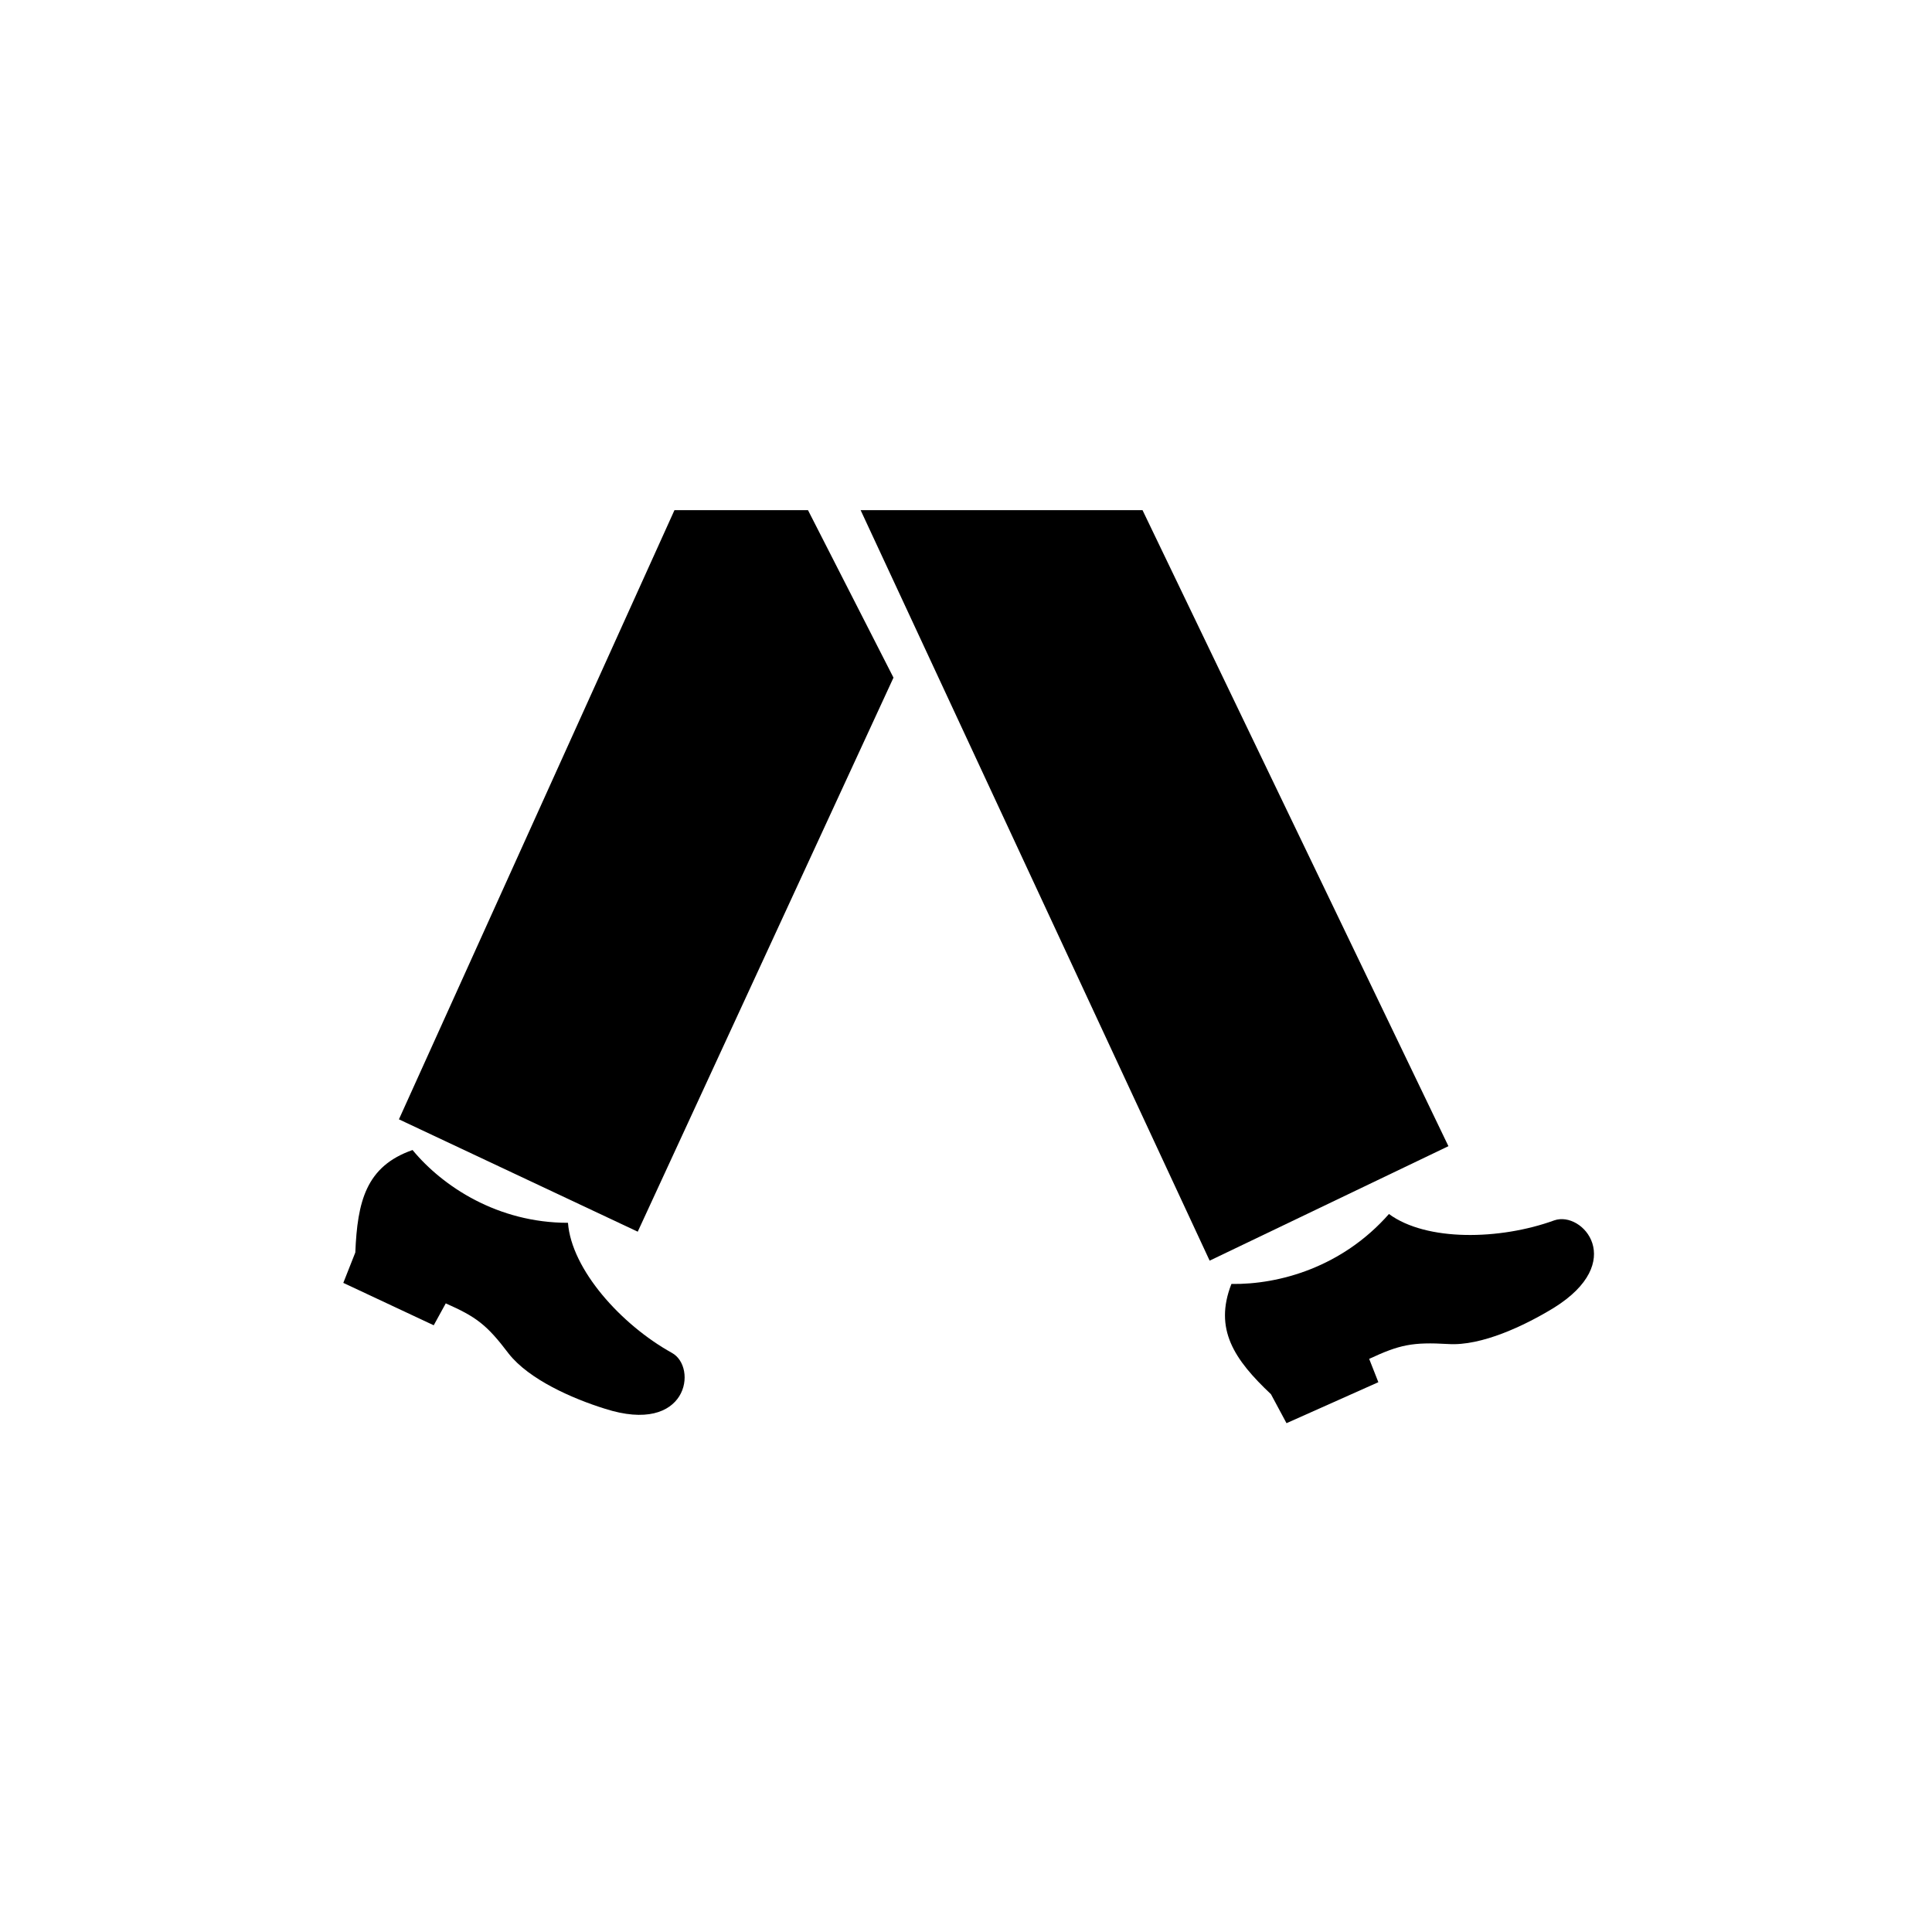 <?xml version="1.0" encoding="UTF-8" standalone="no"?>
<svg width="256px" height="256px" viewBox="0 0 256 256" version="1.1" xmlns="http://www.w3.org/2000/svg" xmlns:xlink="http://www.w3.org/1999/xlink" xmlns:sketch="http://www.bohemiancoding.com/sketch/ns">
    <!-- Generator: Sketch 3.3.3 (12081) - http://www.bohemiancoding.com/sketch -->
    <title>pedestrian-crossing-au</title>
    <desc>Created with Sketch.</desc>
    <defs></defs>
    <g id="Page-1" stroke="none" stroke-width="1" fill="none" fill-rule="evenodd" sketch:type="MSPage">
        <g id="pedestrian-crossing-au" sketch:type="MSArtboardGroup" fill="#000000">
            <g id="Group" sketch:type="MSLayerGroup" transform="translate(45, 67)">
                <path d="M44.37,0.598 L62.063,0.598 L73.391,22.791 L39.503,96.205 L7.861,81.317 L44.37,0.598 L44.37,0.598 Z" id="path3832" sketch:type="MSShapeGroup"></path>
                <path d="M12.472,108.606 L14.064,105.704 C18.088,107.483 19.493,108.512 22.395,112.352 C25.111,115.818 30.916,118.344 35.126,119.655 C46.174,123.215 47.485,114.132 44.021,112.258 C37.28,108.512 30.727,101.209 30.259,95.029 C20.99,95.029 13.689,90.252 9.665,85.384 C3.486,87.538 2.361,92.218 2.081,98.961 L0.49,102.989 L12.472,108.606 L12.472,108.606 Z" id="path3834" sketch:type="MSShapeGroup"></path>
                <path d="M137.639,116.148 L136.422,113.057 C140.447,111.185 142.132,110.811 146.908,111.091 C151.307,111.373 157.017,108.657 160.856,106.316 C170.684,100.228 164.694,93.394 160.95,94.705 C153.741,97.325 144.006,97.514 139.044,93.862 C132.864,100.885 124.534,103.225 118.168,103.131 C115.828,109.125 118.542,113.151 123.409,117.74 L125.469,121.579 L137.639,116.148 L137.639,116.148 Z" id="path3836" sketch:type="MSShapeGroup"></path>
                <path d="M69.037,0.598 L106.39,0.598 L146.924,84.874 L115.284,100.043 L69.037,0.598 L69.037,0.598 Z" id="path3838" sketch:type="MSShapeGroup"></path>
            </g>
        </g>
    </g>
</svg>